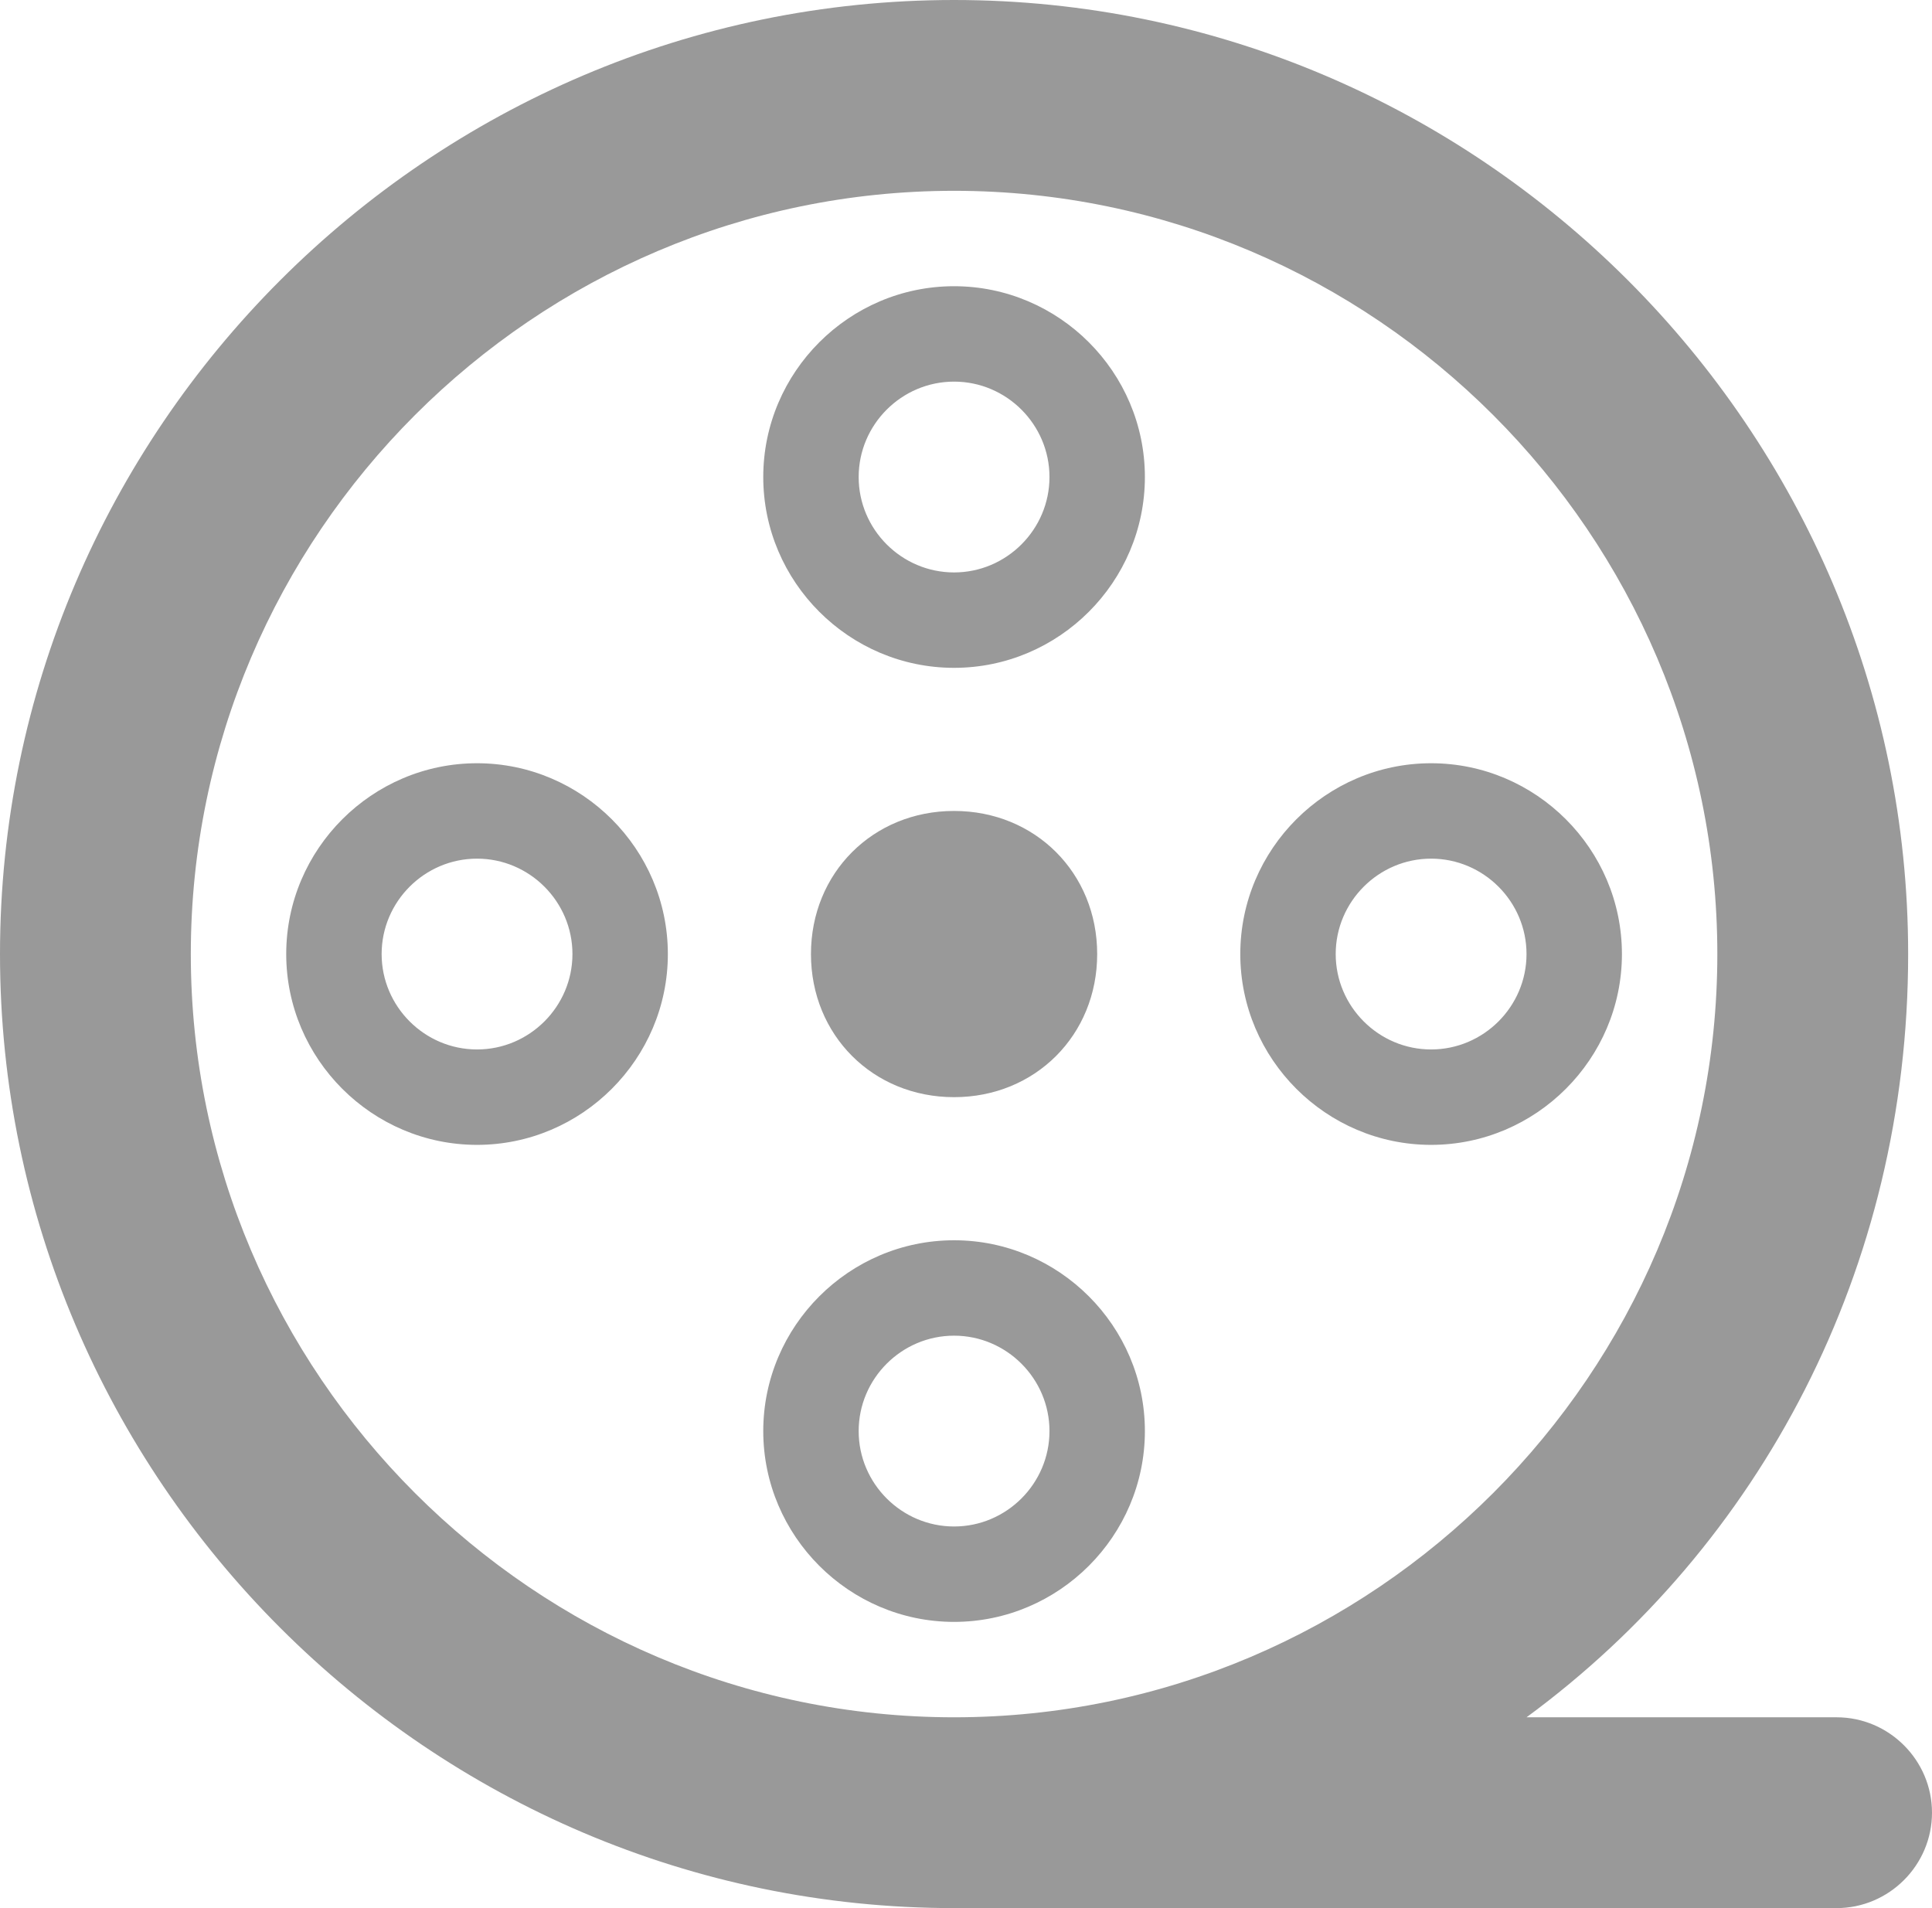 <?xml version="1.0" encoding="utf-8"?>
<!-- Generator: Adobe Illustrator 22.1.0, SVG Export Plug-In . SVG Version: 6.00 Build 0)  -->
<svg version="1.1" id="Layer_1" xmlns="http://www.w3.org/2000/svg" xmlns:xlink="http://www.w3.org/1999/xlink" x="0px" y="0px"
	 viewBox="0 0 40.5 40" style="enable-background:new 0 0 40.5 40;" xml:space="preserve">
<style type="text/css">
	.st0{fill:#999999;}
</style>
<path class="st0" d="M38.5,36H32c4.9-3.6,8-9.4,8-16C40,9,31,0,20,0S0,9,0,20s9,20,20,20c0.1,0,0.2,0,0.3,0c0.1,0,0.1,0,0.2,0h18
	c1.1,0,2-0.9,2-2S39.6,36,38.5,36z M20,36c-8.8,0-16-7.2-16-16S11.2,4,20,4s16,7.2,16,16S28.8,36,20,36z M10,16c-2.2,0-4,1.8-4,4
	s1.8,4,4,4c2.2,0,4-1.8,4-4S12.2,16,10,16z M10,22c-1.1,0-2-0.9-2-2s0.9-2,2-2s2,0.9,2,2S11.1,22,10,22z M30,16c-2.2,0-4,1.8-4,4
	s1.8,4,4,4c2.2,0,4-1.8,4-4S32.2,16,30,16z M30,22c-1.1,0-2-0.9-2-2s0.9-2,2-2s2,0.9,2,2S31.1,22,30,22z M20,6c-2.2,0-4,1.8-4,4
	s1.8,4,4,4c2.2,0,4-1.8,4-4S22.2,6,20,6z M20,12c-1.1,0-2-0.9-2-2s0.9-2,2-2s2,0.9,2,2S21.1,12,20,12z M20,26c-2.2,0-4,1.8-4,4
	s1.8,4,4,4c2.2,0,4-1.8,4-4S22.2,26,20,26z M20,32c-1.1,0-2-0.9-2-2s0.9-2,2-2s2,0.9,2,2S21.1,32,20,32z M20,23c1.7,0,3-1.3,3-3
	s-1.3-3-3-3s-3,1.3-3,3S18.3,23,20,23z"/>
</svg>
